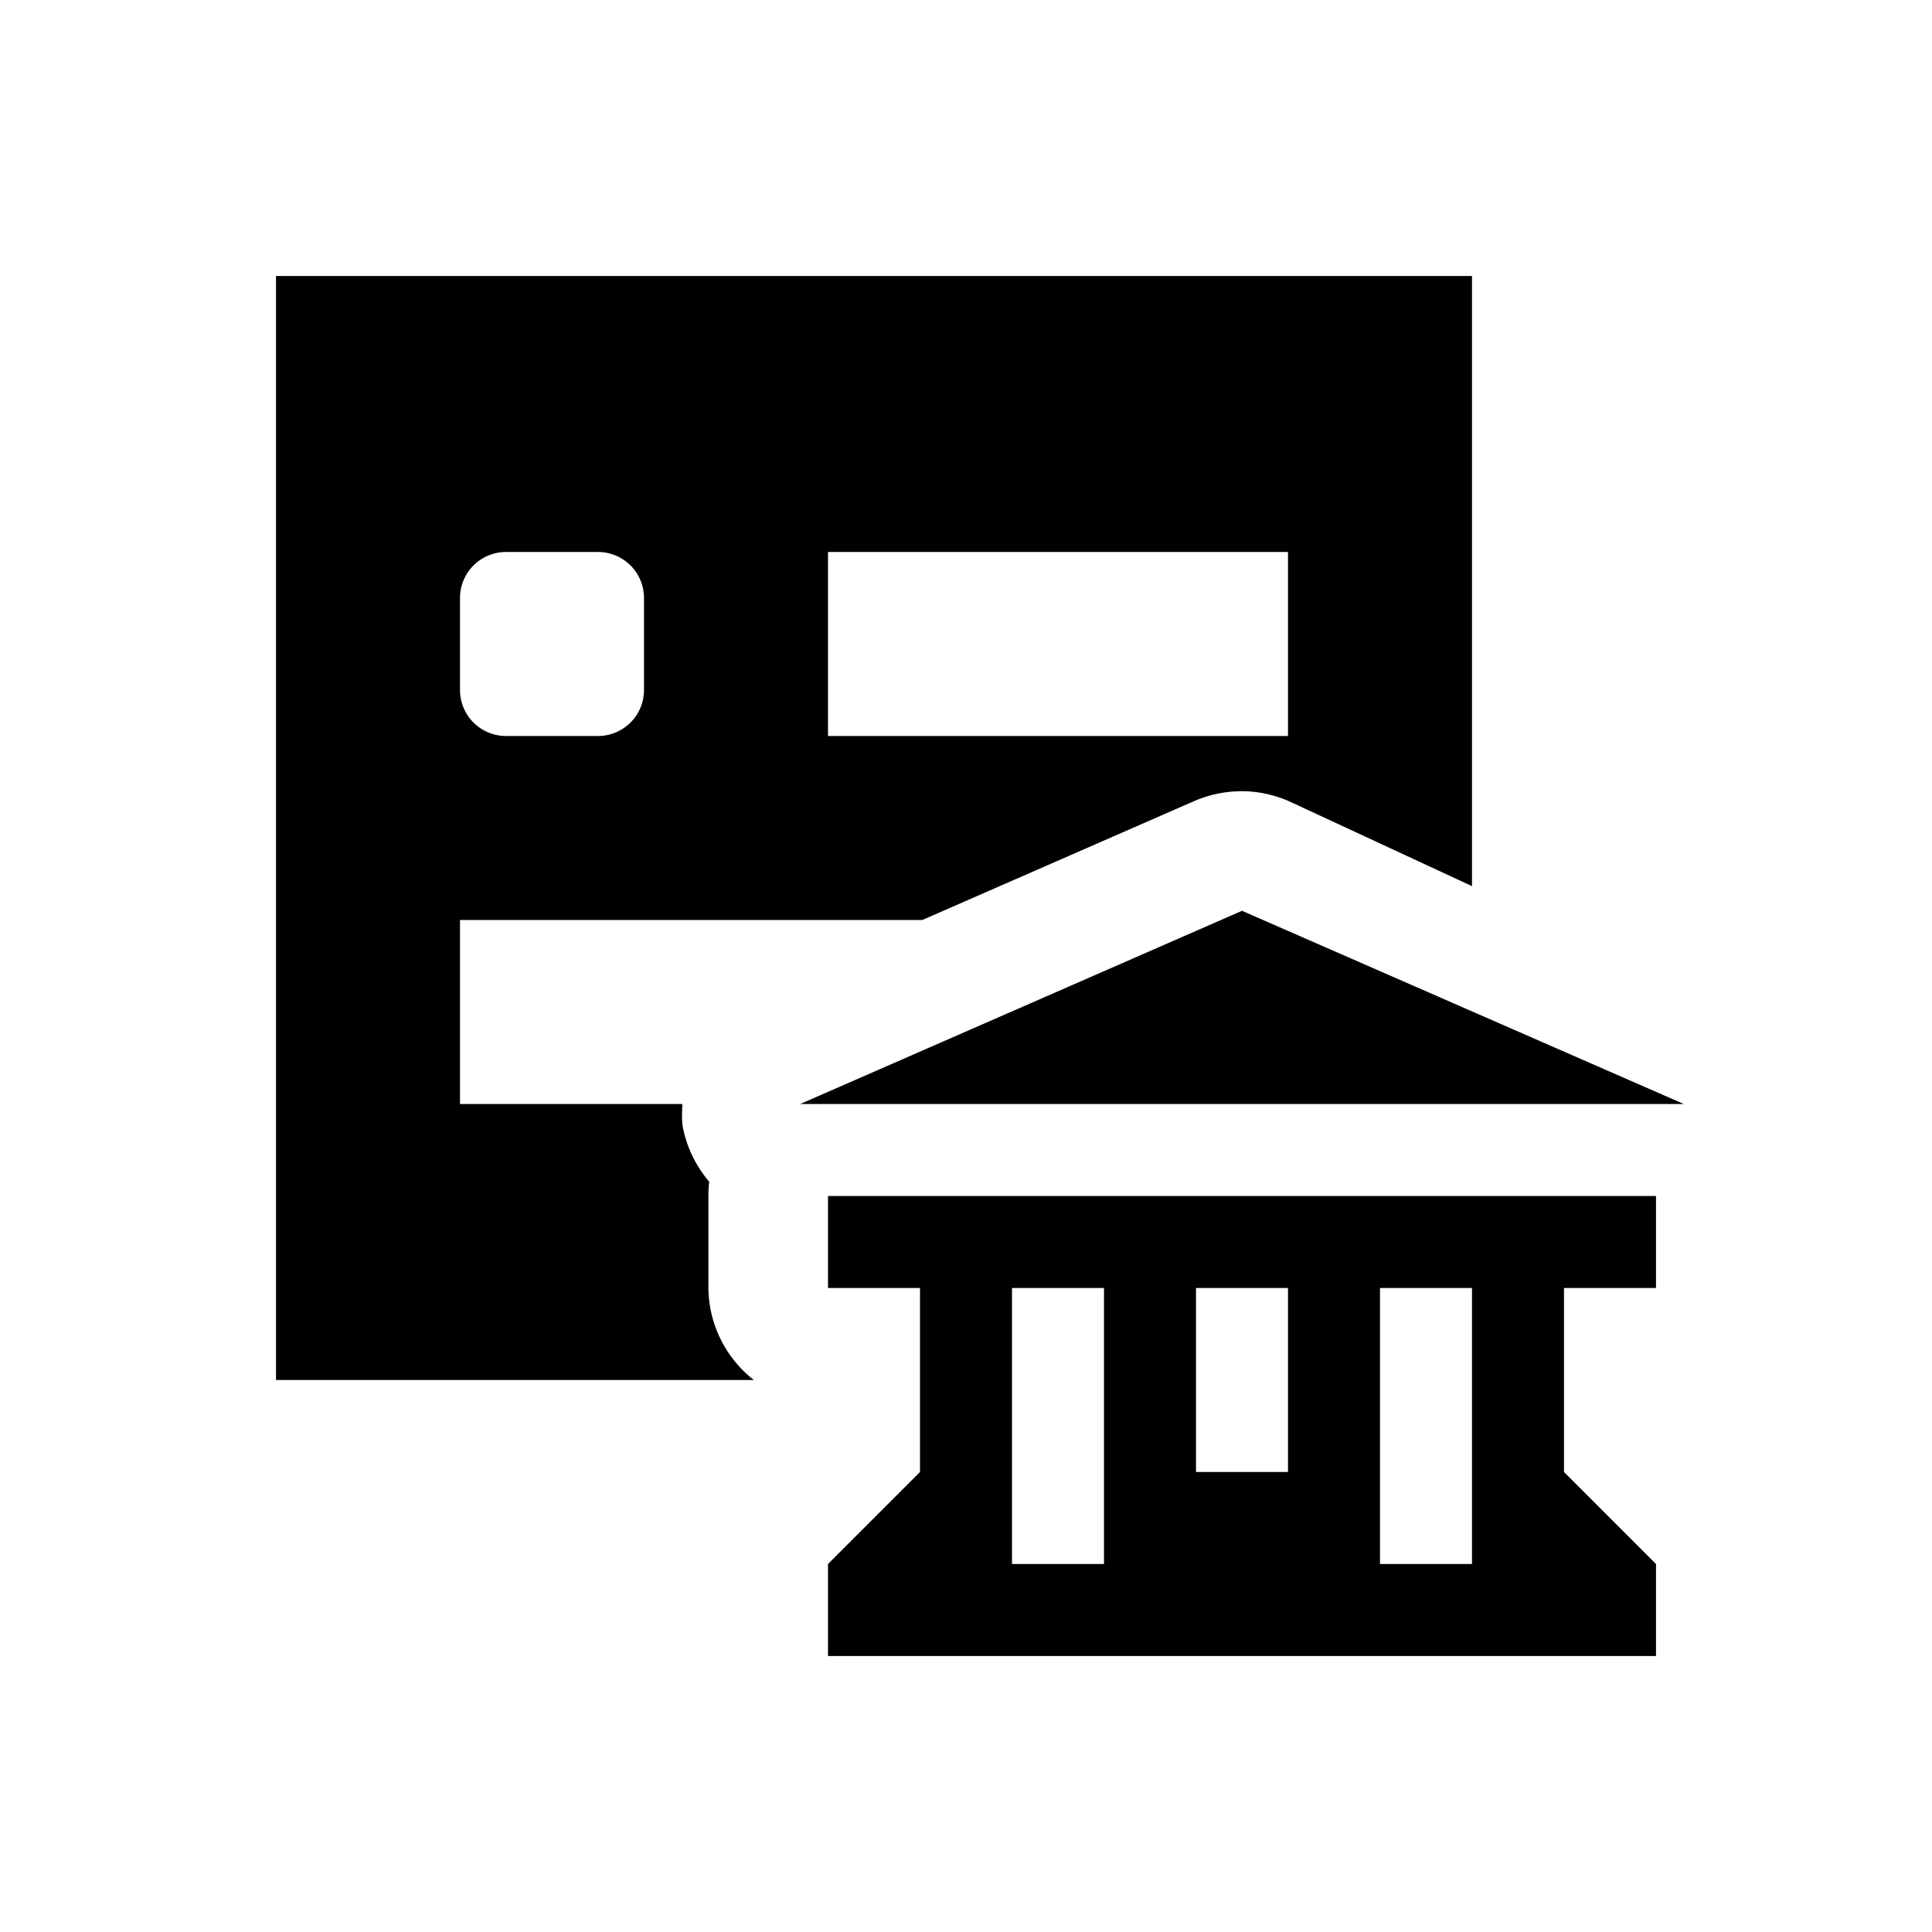 <svg xmlns="http://www.w3.org/2000/svg" viewBox="0 0 21 21"><path d="M7.7 14v-1c0-.053.003-.104.009-.155a1.302 1.302 0 0 1-.284-.578c-.019-.09-.009-.178-.009-.267H5v-2h5.025l2.954-1.292c.166-.072.344-.108.521-.108.17 0 .34.037.5.104l2 .928V3H3v12h5.194a1.284 1.284 0 0 1-.494-1zM9 6h5v2H9V6zm-4 .5a.5.5 0 0 1 .5-.5h1a.5.5 0 0 1 .5.5v1a.5.5 0 0 1-.5.5h-1a.5.5 0 0 1-.5-.5v-1z"/><path d="M18.302 12H8.698L13.5 9.9l4.802 2.1zM17 14v2l1 1v1H9v-1l1-1v-2H9v-1h9v1h-1zm-5 0h-1v3h1v-3zm2 0h-1v2h1v-2zm2 0h-1v3h1v-3z"/></svg>